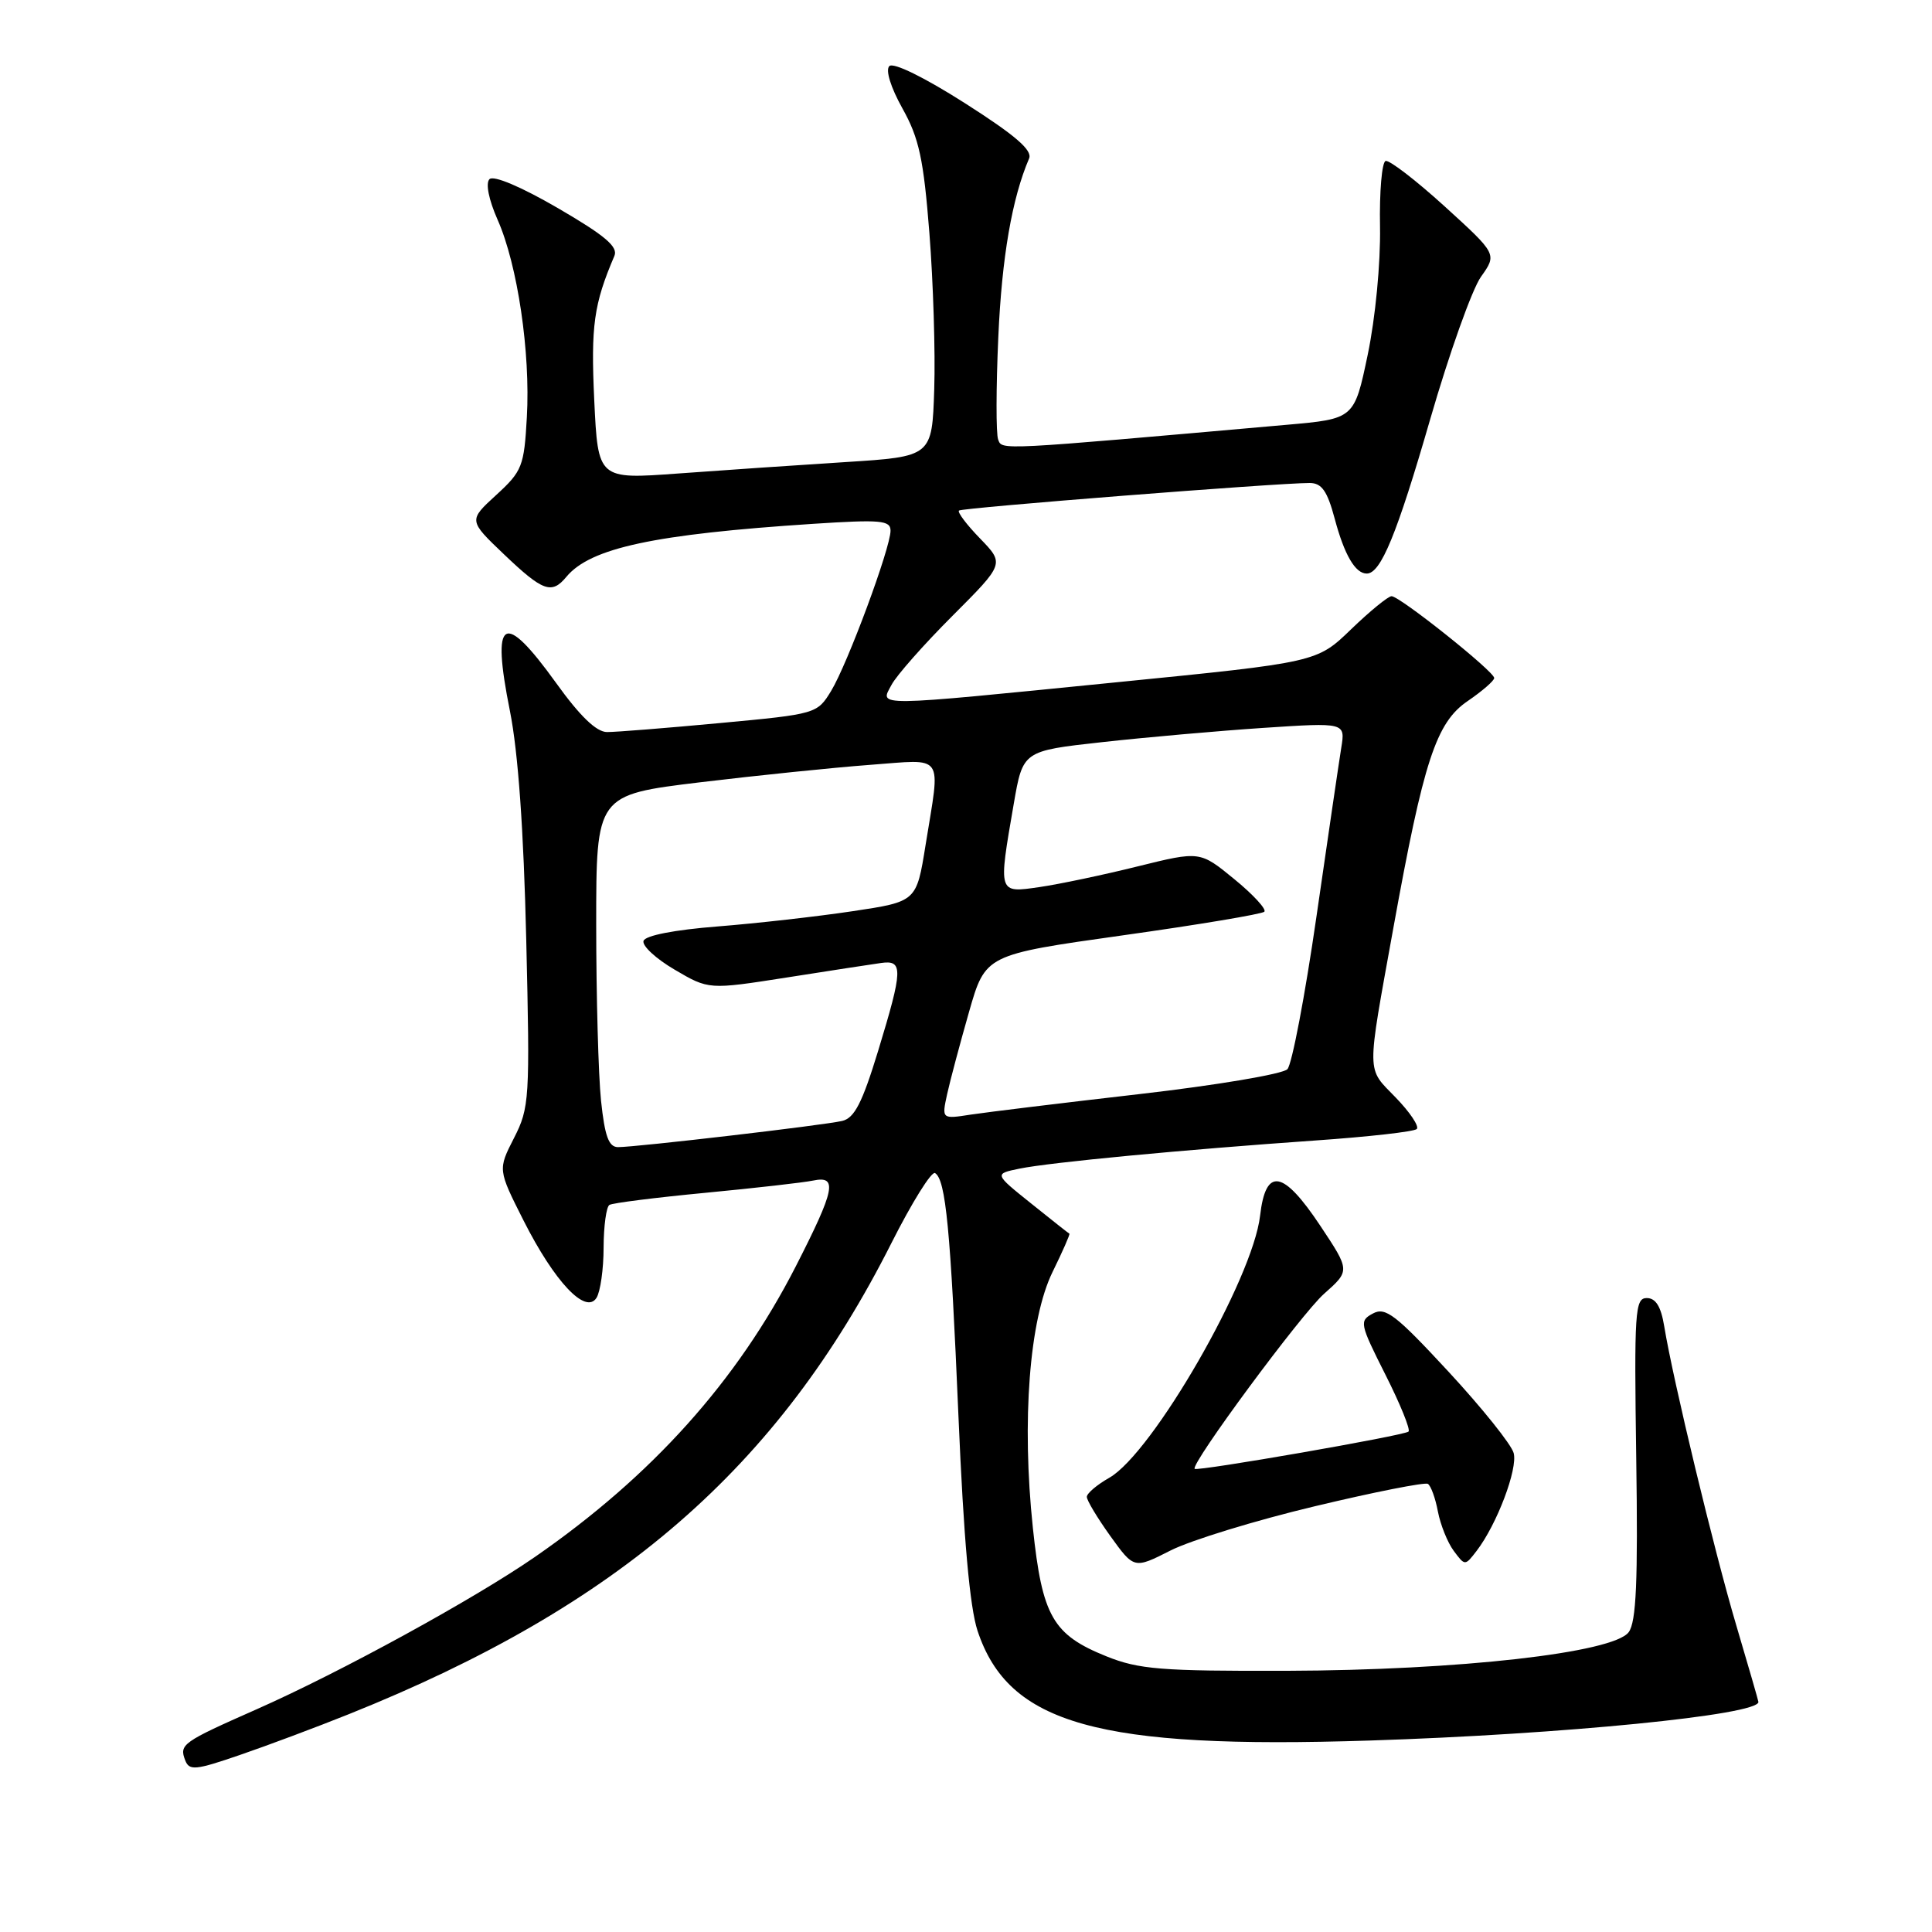 <?xml version="1.0" encoding="UTF-8" standalone="no"?>
<!DOCTYPE svg PUBLIC "-//W3C//DTD SVG 1.1//EN" "http://www.w3.org/Graphics/SVG/1.1/DTD/svg11.dtd" >
<svg xmlns="http://www.w3.org/2000/svg" xmlns:xlink="http://www.w3.org/1999/xlink" version="1.1" viewBox="0 0 256 256">
 <g >
 <path fill="currentColor"
d=" M 46.24 227.13 C 82.04 212.78 103.11 194.48 118.12 164.71 C 120.84 159.32 123.44 155.15 123.90 155.44 C 125.32 156.32 125.95 162.89 127.00 187.65 C 127.69 203.88 128.50 212.97 129.53 216.09 C 133.64 228.48 145.49 231.79 181.50 230.63 C 207.07 229.81 233.00 227.24 233.00 225.52 C 233.00 225.38 231.68 220.81 230.07 215.38 C 227.15 205.55 221.69 182.90 220.52 175.75 C 220.09 173.12 219.40 172.00 218.20 172.00 C 216.64 172.00 216.53 173.77 216.81 193.25 C 217.05 209.58 216.81 214.91 215.81 216.27 C 213.78 219.01 193.31 221.32 170.50 221.39 C 153.83 221.44 150.90 221.20 146.60 219.47 C 139.50 216.61 138.10 214.17 136.86 202.45 C 135.36 188.29 136.40 174.80 139.47 168.54 C 140.81 165.81 141.81 163.53 141.70 163.47 C 141.59 163.42 139.30 161.61 136.61 159.45 C 131.73 155.54 131.73 155.54 135.09 154.85 C 139.15 154.02 156.81 152.34 174.30 151.12 C 181.34 150.63 187.39 149.95 187.73 149.60 C 188.08 149.25 186.82 147.37 184.93 145.42 C 181.03 141.39 181.05 142.78 184.62 123.00 C 188.64 100.78 190.29 95.74 194.48 92.89 C 196.41 91.57 197.99 90.20 197.99 89.84 C 198.00 88.98 185.48 79.00 184.39 79.00 C 183.94 79.00 181.53 80.97 179.03 83.38 C 174.50 87.76 174.50 87.76 148.00 90.40 C 115.28 93.67 116.58 93.65 118.13 90.75 C 118.78 89.51 122.42 85.39 126.21 81.60 C 133.10 74.70 133.10 74.70 129.87 71.36 C 128.09 69.53 126.83 67.86 127.07 67.65 C 127.48 67.28 169.32 63.99 173.54 64.00 C 175.13 64.00 175.87 65.05 176.85 68.71 C 178.13 73.52 179.58 76.00 181.10 76.00 C 182.96 76.00 185.09 70.83 189.50 55.58 C 192.03 46.83 195.06 38.32 196.24 36.67 C 198.37 33.67 198.37 33.67 191.44 27.36 C 187.62 23.89 184.10 21.18 183.60 21.33 C 183.11 21.48 182.77 25.40 182.86 30.05 C 182.94 34.91 182.25 42.11 181.23 47.00 C 179.45 55.50 179.45 55.50 170.47 56.29 C 131.88 59.70 132.81 59.66 132.26 58.24 C 131.97 57.48 131.98 51.38 132.28 44.68 C 132.75 34.06 134.10 26.27 136.36 21.00 C 136.83 19.91 134.54 17.93 127.87 13.68 C 122.49 10.25 118.37 8.23 117.84 8.76 C 117.31 9.29 118.03 11.59 119.58 14.37 C 121.78 18.30 122.38 21.07 123.15 30.89 C 123.66 37.39 123.95 46.70 123.79 51.60 C 123.50 60.50 123.50 60.50 112.00 61.23 C 105.67 61.63 95.72 62.31 89.87 62.74 C 79.24 63.52 79.24 63.52 78.74 53.01 C 78.28 43.15 78.68 40.30 81.41 33.91 C 81.93 32.70 80.17 31.21 73.93 27.58 C 69.06 24.75 65.40 23.20 64.86 23.74 C 64.32 24.28 64.76 26.46 65.94 29.13 C 68.58 35.09 70.30 46.72 69.81 55.28 C 69.45 61.79 69.19 62.44 65.75 65.59 C 62.07 68.96 62.07 68.96 66.79 73.46 C 71.94 78.37 73.10 78.79 75.05 76.43 C 78.24 72.60 86.67 70.79 107.75 69.41 C 116.70 68.83 118.00 68.94 118.00 70.32 C 118.00 72.61 112.30 87.98 110.13 91.55 C 108.28 94.58 108.17 94.62 95.38 95.81 C 88.30 96.47 81.57 97.01 80.43 97.00 C 79.03 97.00 76.84 94.89 73.69 90.50 C 66.68 80.77 65.07 81.75 67.57 94.22 C 68.66 99.69 69.39 109.99 69.73 124.54 C 70.23 145.64 70.16 146.77 68.11 150.79 C 65.97 154.98 65.97 154.98 69.38 161.74 C 73.48 169.85 77.61 174.23 79.04 171.97 C 79.55 171.16 79.98 168.16 79.98 165.31 C 79.99 162.45 80.34 159.91 80.75 159.66 C 81.16 159.40 86.90 158.68 93.50 158.05 C 100.10 157.42 106.51 156.69 107.75 156.43 C 111.03 155.75 110.65 157.61 105.44 167.81 C 97.67 183.00 86.41 195.55 70.90 206.29 C 62.85 211.86 45.11 221.58 34.00 226.49 C 24.14 230.85 23.73 231.14 24.54 233.25 C 25.08 234.65 25.90 234.57 31.82 232.53 C 35.50 231.27 41.98 228.84 46.24 227.13 Z  M 174.21 199.59 C 182.06 197.71 188.80 196.38 189.20 196.62 C 189.60 196.87 190.20 198.52 190.53 200.29 C 190.87 202.05 191.81 204.40 192.63 205.50 C 194.12 207.50 194.12 207.50 195.66 205.50 C 198.34 202.01 201.13 194.65 200.57 192.54 C 200.28 191.42 196.39 186.57 191.94 181.76 C 184.96 174.22 183.58 173.15 181.93 174.04 C 180.09 175.02 180.16 175.37 183.57 182.14 C 185.53 186.02 186.91 189.42 186.64 189.69 C 186.13 190.21 158.66 194.99 158.30 194.63 C 157.70 194.03 172.45 174.08 175.44 171.44 C 178.90 168.37 178.90 168.37 174.96 162.44 C 170.02 155.01 167.72 154.61 166.97 161.07 C 166.01 169.48 152.74 192.53 146.99 195.81 C 145.35 196.74 144.01 197.88 144.01 198.34 C 144.00 198.80 145.41 201.14 147.13 203.54 C 150.27 207.90 150.27 207.90 155.10 205.45 C 157.76 204.10 166.36 201.46 174.21 199.59 Z  M 79.64 145.85 C 79.29 142.47 79.00 131.97 79.00 122.52 C 79.00 105.33 79.00 105.33 92.75 103.66 C 100.31 102.75 110.44 101.71 115.25 101.35 C 125.32 100.61 124.63 99.62 122.64 111.99 C 121.44 119.47 121.44 119.47 112.97 120.74 C 108.31 121.44 100.26 122.35 95.08 122.76 C 89.36 123.21 85.51 123.96 85.27 124.67 C 85.06 125.32 86.92 127.04 89.40 128.49 C 93.91 131.14 93.91 131.14 104.21 129.53 C 109.87 128.64 115.51 127.77 116.75 127.60 C 119.70 127.18 119.65 128.45 116.35 139.27 C 114.25 146.14 113.22 148.15 111.59 148.53 C 109.19 149.10 84.32 152.00 81.90 152.00 C 80.66 152.00 80.14 150.58 79.64 145.85 Z  M 125.50 144.98 C 125.90 143.16 127.21 138.26 128.40 134.09 C 130.57 126.50 130.57 126.50 148.76 123.94 C 158.76 122.54 167.21 121.12 167.53 120.81 C 167.85 120.49 166.06 118.54 163.55 116.49 C 159.00 112.76 159.00 112.76 150.75 114.80 C 146.21 115.93 140.36 117.16 137.75 117.54 C 132.22 118.34 132.26 118.48 134.33 106.50 C 135.54 99.50 135.54 99.50 146.02 98.34 C 151.79 97.70 161.40 96.85 167.38 96.45 C 178.27 95.73 178.27 95.73 177.72 99.11 C 177.42 100.98 175.94 111.05 174.43 121.50 C 172.92 131.95 171.19 141.03 170.59 141.67 C 169.99 142.32 161.18 143.80 151.00 144.97 C 140.82 146.14 130.76 147.37 128.64 147.69 C 124.78 148.29 124.78 148.29 125.50 144.98 Z "/>
</g>
</svg>
